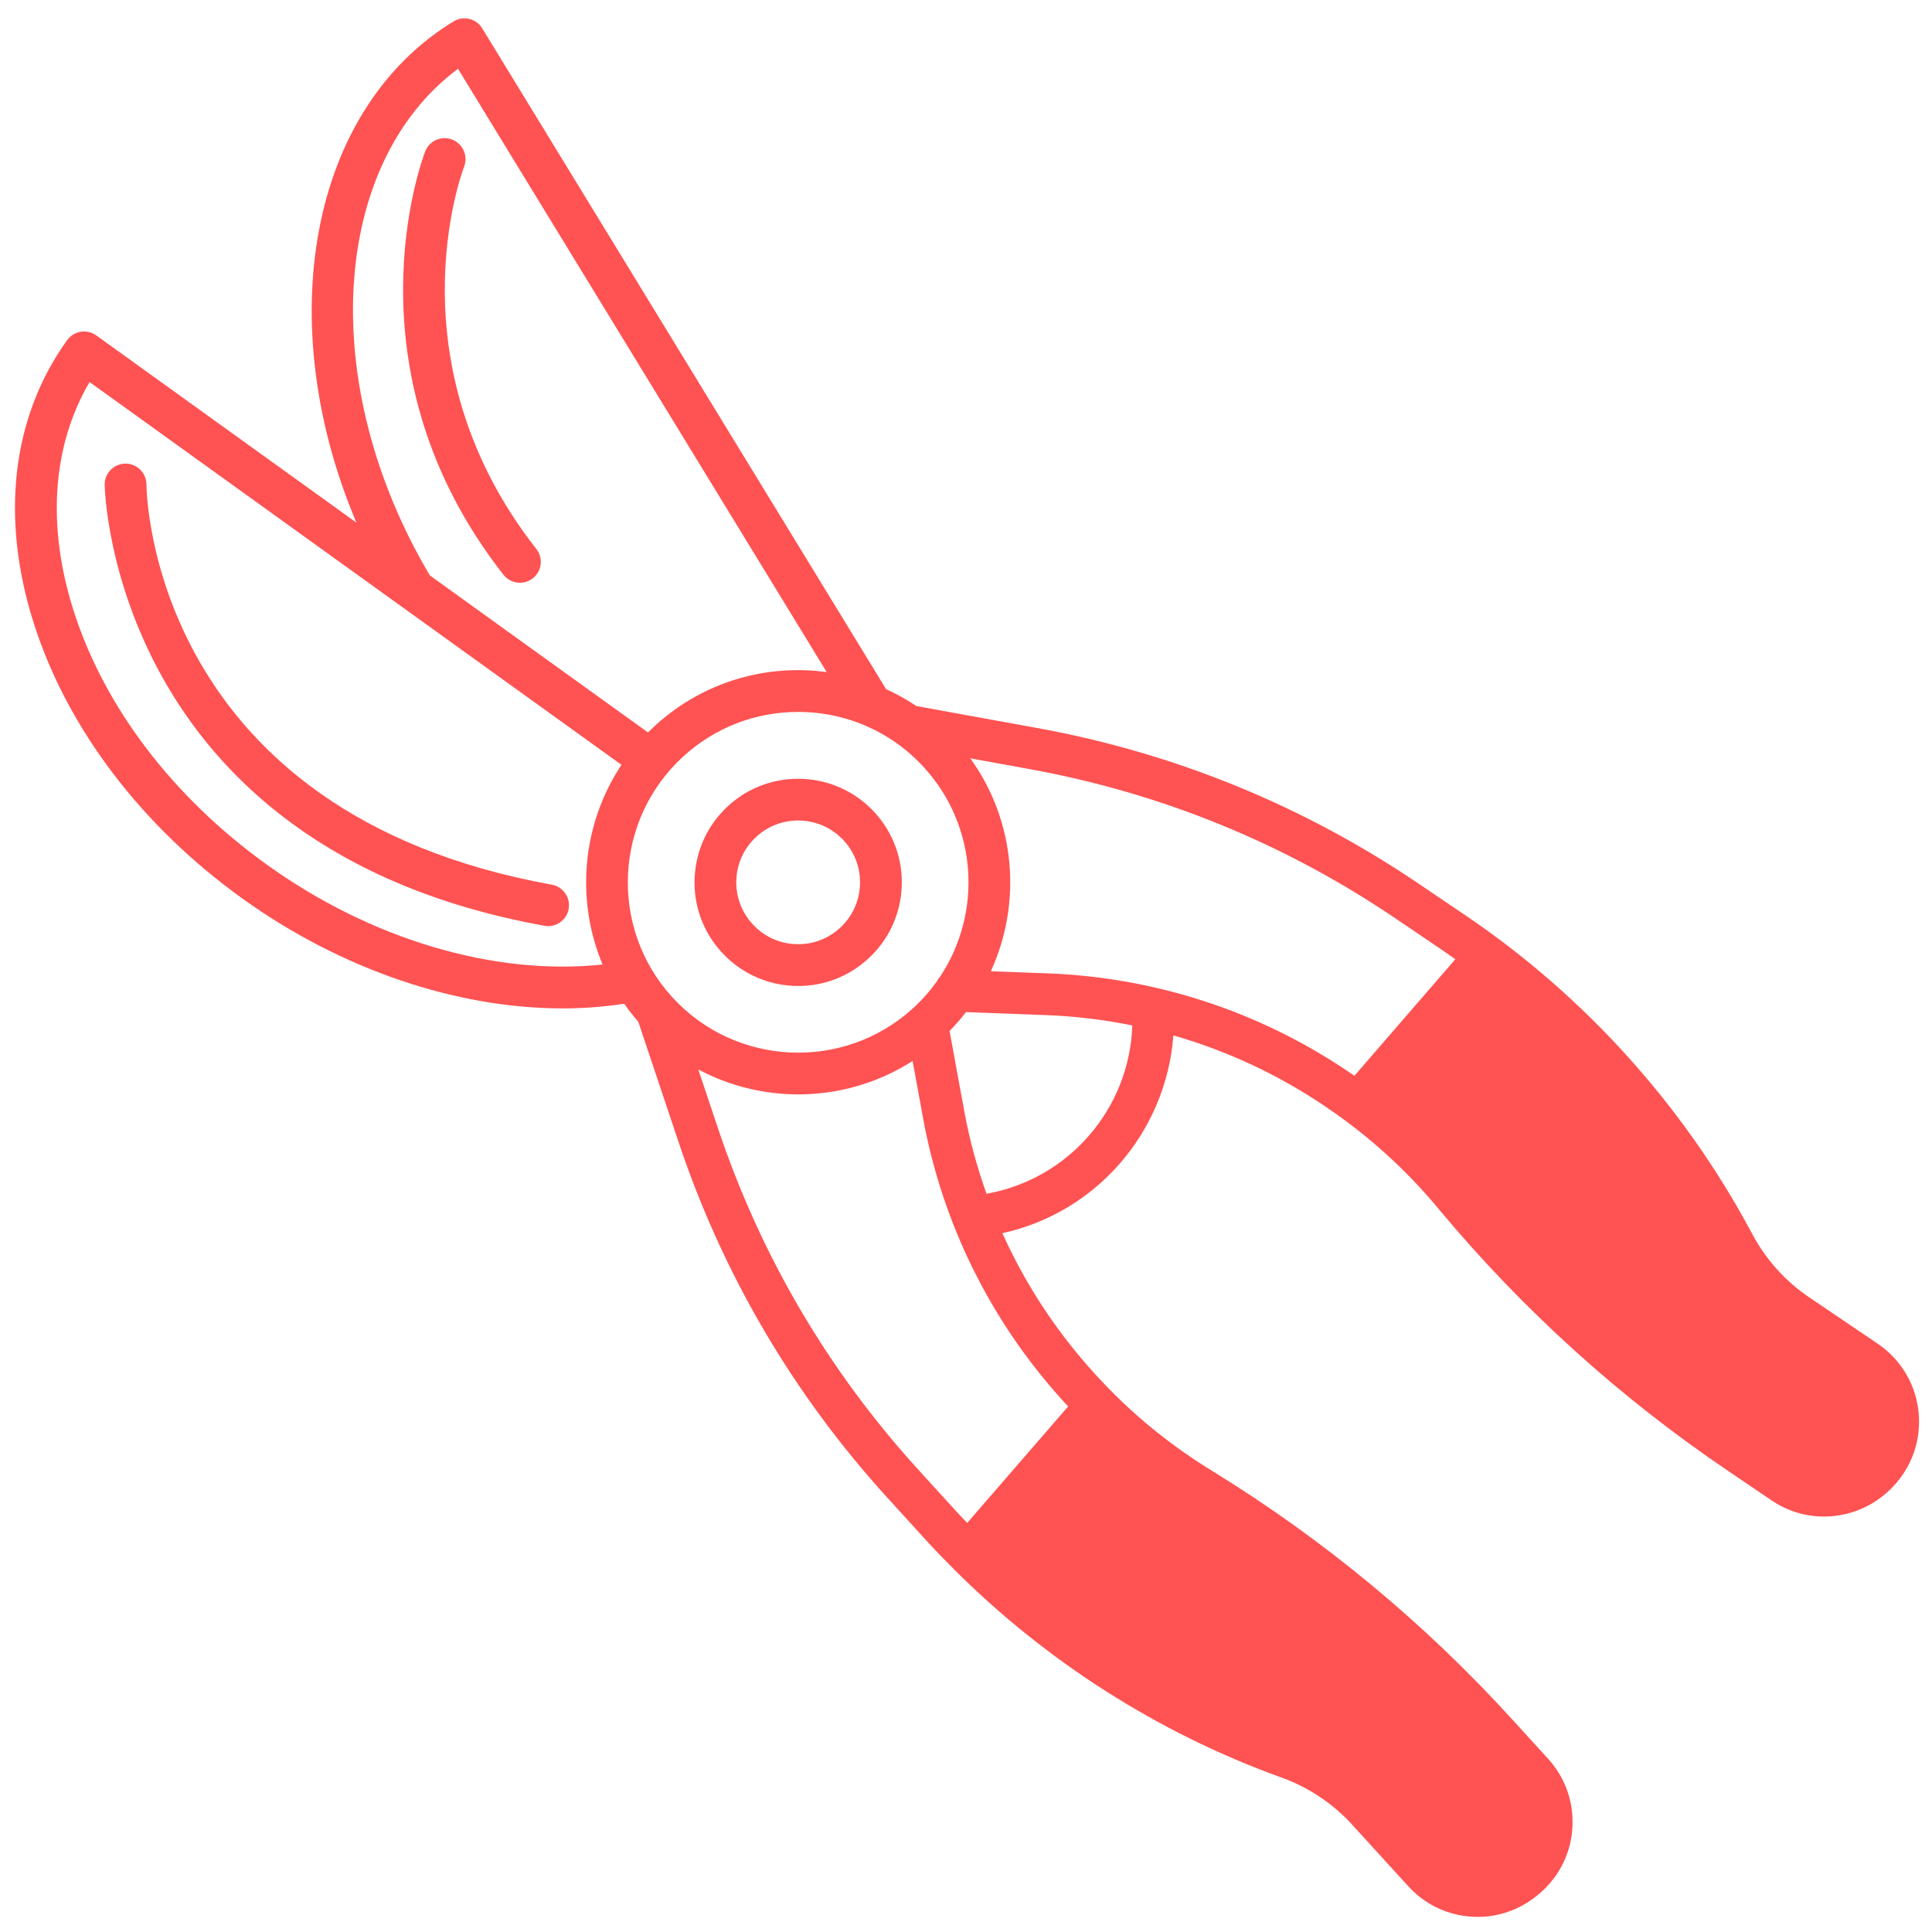 <svg xmlns="http://www.w3.org/2000/svg" xmlns:xlink="http://www.w3.org/1999/xlink" width="500" zoomAndPan="magnify" viewBox="0 0 375 375" height="500" preserveAspectRatio="xMidYMid meet" version="1.0"><defs><clipPath id="62500816c5"><path d="M 2 3 L 373 3 L 373 372.477 L 2 372.477 Z M 2 3 " clip-rule="nonzero"/></clipPath></defs><path fill="#ff5252" d="M 90.094 32.316 C 90.887 30.23 89.84 27.887 87.75 27.086 C 85.656 26.285 83.32 27.332 82.52 29.414 C 81.863 31.133 66.695 71.969 97.723 111.562 C 98.523 112.582 99.711 113.113 100.918 113.113 C 101.789 113.113 102.668 112.836 103.414 112.25 C 105.18 110.871 105.488 108.328 104.102 106.562 C 75.992 70.688 89.5 33.867 90.094 32.316 Z M 90.094 32.316 " fill-opacity="1" fill-rule="nonzero"/><path fill="#ff5252" d="M 107.105 171.715 C 29.941 157.777 28.445 96.602 28.422 94.004 C 28.395 91.785 26.59 89.988 24.371 89.988 L 24.34 89.988 C 22.098 90.012 20.301 91.832 20.316 94.059 C 20.316 94.766 21.719 164.527 105.672 179.691 C 105.906 179.738 106.152 179.758 106.391 179.758 C 108.316 179.758 110.02 178.387 110.375 176.43 C 110.773 174.227 109.309 172.117 107.105 171.715 Z M 107.105 171.715 " fill-opacity="1" fill-rule="nonzero"/><path fill="#ff5252" d="M 175.02 172.195 C 175.266 166.832 173.414 161.684 169.793 157.715 C 162.32 149.52 149.57 148.926 141.379 156.391 C 137.41 160.012 135.082 164.957 134.828 170.328 C 134.582 175.691 136.438 180.84 140.055 184.812 C 143.676 188.781 148.621 191.102 153.984 191.355 C 154.309 191.371 154.629 191.379 154.953 191.379 C 159.969 191.379 164.738 189.531 168.469 186.125 C 172.445 182.512 174.766 177.562 175.02 172.195 Z M 163.008 180.137 C 160.641 182.301 157.574 183.41 154.367 183.258 C 151.164 183.105 148.211 181.723 146.047 179.344 C 143.883 176.977 142.781 173.91 142.926 170.699 C 143.074 167.5 144.461 164.543 146.84 162.379 C 149.137 160.289 152.027 159.258 154.922 159.258 C 158.184 159.258 161.434 160.574 163.801 163.172 C 165.965 165.543 167.066 168.617 166.922 171.816 C 166.773 175.027 165.387 177.973 163.008 180.137 Z M 163.008 180.137 " fill-opacity="1" fill-rule="nonzero"/><g clip-path="url(#62500816c5)"><path fill="#ff5252" d="M 364.5 260.84 L 351.129 251.785 C 346.562 248.695 342.777 244.496 340.18 239.637 L 339.934 239.188 C 326.789 214.633 307.645 193.391 284.574 177.758 L 275.492 171.609 C 252.977 156.352 227.996 146.152 201.23 141.289 L 177.867 137.043 C 175.996 135.781 174.031 134.688 171.988 133.762 L 93.602 5.504 C 92.438 3.594 89.941 2.992 88.035 4.156 C 59.93 21.316 52.777 62.684 69.184 101.445 L 18.684 65.102 C 16.867 63.801 14.34 64.215 13.035 66.02 C 2.266 80.98 0 100.59 6.641 121.234 C 13.137 141.441 27.461 160.305 46.977 174.352 C 66.191 188.18 88.582 195.73 109.242 195.73 C 113.301 195.73 117.277 195.418 121.16 194.824 C 122 196.031 122.91 197.188 123.887 198.312 L 131.684 221.598 C 140.309 247.387 153.977 270.656 172.297 290.773 L 179.688 298.887 C 181.422 300.797 183.223 302.652 185.043 304.473 C 185.105 304.535 185.164 304.617 185.234 304.68 C 185.25 304.688 185.258 304.695 185.273 304.703 C 203.07 322.473 224.73 336.309 248.406 344.906 L 248.871 345.07 C 254.055 346.957 258.754 350.102 262.461 354.176 L 273.34 366.113 C 276.617 369.711 281.094 371.82 285.961 372.043 C 286.246 372.059 286.539 372.066 286.824 372.066 C 291.371 372.066 295.707 370.387 299.285 367.121 C 302.883 363.84 304.992 359.363 305.215 354.5 C 305.441 349.637 303.762 344.977 300.484 341.379 L 293.422 333.629 C 276.492 315.043 257.066 298.934 235.68 285.75 L 234.84 285.227 C 226.641 280.164 219.191 273.992 212.711 266.879 L 212.395 266.523 C 205.012 258.418 199.012 249.25 194.559 239.359 C 212.789 235.375 226.309 219.809 227.758 200.973 C 238.191 203.969 248.137 208.598 257.215 214.746 L 257.613 215.023 C 265.59 220.426 272.762 226.914 278.941 234.297 L 279.574 235.059 C 295.699 254.344 314.422 271.277 335.227 285.371 L 343.902 291.25 C 347.008 293.348 350.535 294.363 354.035 294.363 C 359.922 294.363 365.73 291.512 369.367 286.148 C 374.992 277.836 372.812 266.48 364.5 260.84 Z M 116.961 187.211 C 96.012 189.445 72.027 182.395 51.715 167.77 C 33.594 154.734 20.332 137.328 14.355 118.758 C 9.023 102.172 10.125 86.508 17.391 74.156 L 120.629 148.453 C 112.984 159.965 111.676 174.605 116.961 187.211 Z M 83.438 111.695 C 61.477 74.703 64.129 31.824 88.898 13.348 L 160.465 130.457 C 159.27 130.293 158.066 130.172 156.836 130.117 C 145.863 129.617 135.32 133.406 127.188 140.812 C 126.707 141.258 126.23 141.711 125.77 142.168 Z M 130.469 193.535 C 118.188 180.059 119.164 159.094 132.648 146.805 C 138.789 141.211 146.633 138.184 154.887 138.184 C 155.41 138.184 155.934 138.191 156.465 138.215 C 160.34 138.398 164.078 139.238 167.566 140.672 C 167.629 140.703 167.684 140.734 167.746 140.758 C 172.121 142.59 176.09 145.371 179.379 148.984 L 179.379 148.992 C 189.781 160.406 190.668 177.18 182.508 189.516 C 182.254 189.793 182.031 190.113 181.867 190.453 C 180.527 192.328 178.977 194.098 177.199 195.715 C 163.723 207.992 142.75 207.02 130.469 193.535 Z M 206.398 271.98 L 206.715 272.328 C 206.918 272.551 207.125 272.758 207.332 272.98 L 187.73 295.605 C 187.047 294.879 186.352 294.156 185.676 293.422 L 178.285 285.309 C 160.734 266.039 147.641 243.734 139.367 219.023 L 135.539 207.582 C 141.57 210.789 148.25 212.422 154.945 212.422 C 162.652 212.422 170.371 210.27 177.137 205.934 L 179.156 216.988 C 182.922 237.531 192.34 256.547 206.398 271.98 Z M 191.484 231.707 C 189.609 226.461 188.141 221.059 187.137 215.535 L 184.309 200.117 C 185.457 198.945 186.516 197.719 187.5 196.449 L 203.148 197.035 C 208.766 197.25 214.32 197.93 219.777 199.031 C 219.254 215.211 207.426 228.879 191.484 231.707 Z M 262.176 208.32 L 261.77 208.043 C 244.484 196.332 224.32 189.73 203.457 188.938 L 192.316 188.52 C 198.395 175.305 197.16 159.418 188.332 147.191 L 199.781 149.27 C 225.43 153.926 249.371 163.695 270.945 178.32 L 280.035 184.477 C 280.859 185.031 281.664 185.617 282.48 186.188 L 262.887 208.816 C 262.652 208.66 262.414 208.484 262.176 208.32 Z M 262.176 208.32 " fill-opacity="1" fill-rule="nonzero"/></g></svg>
